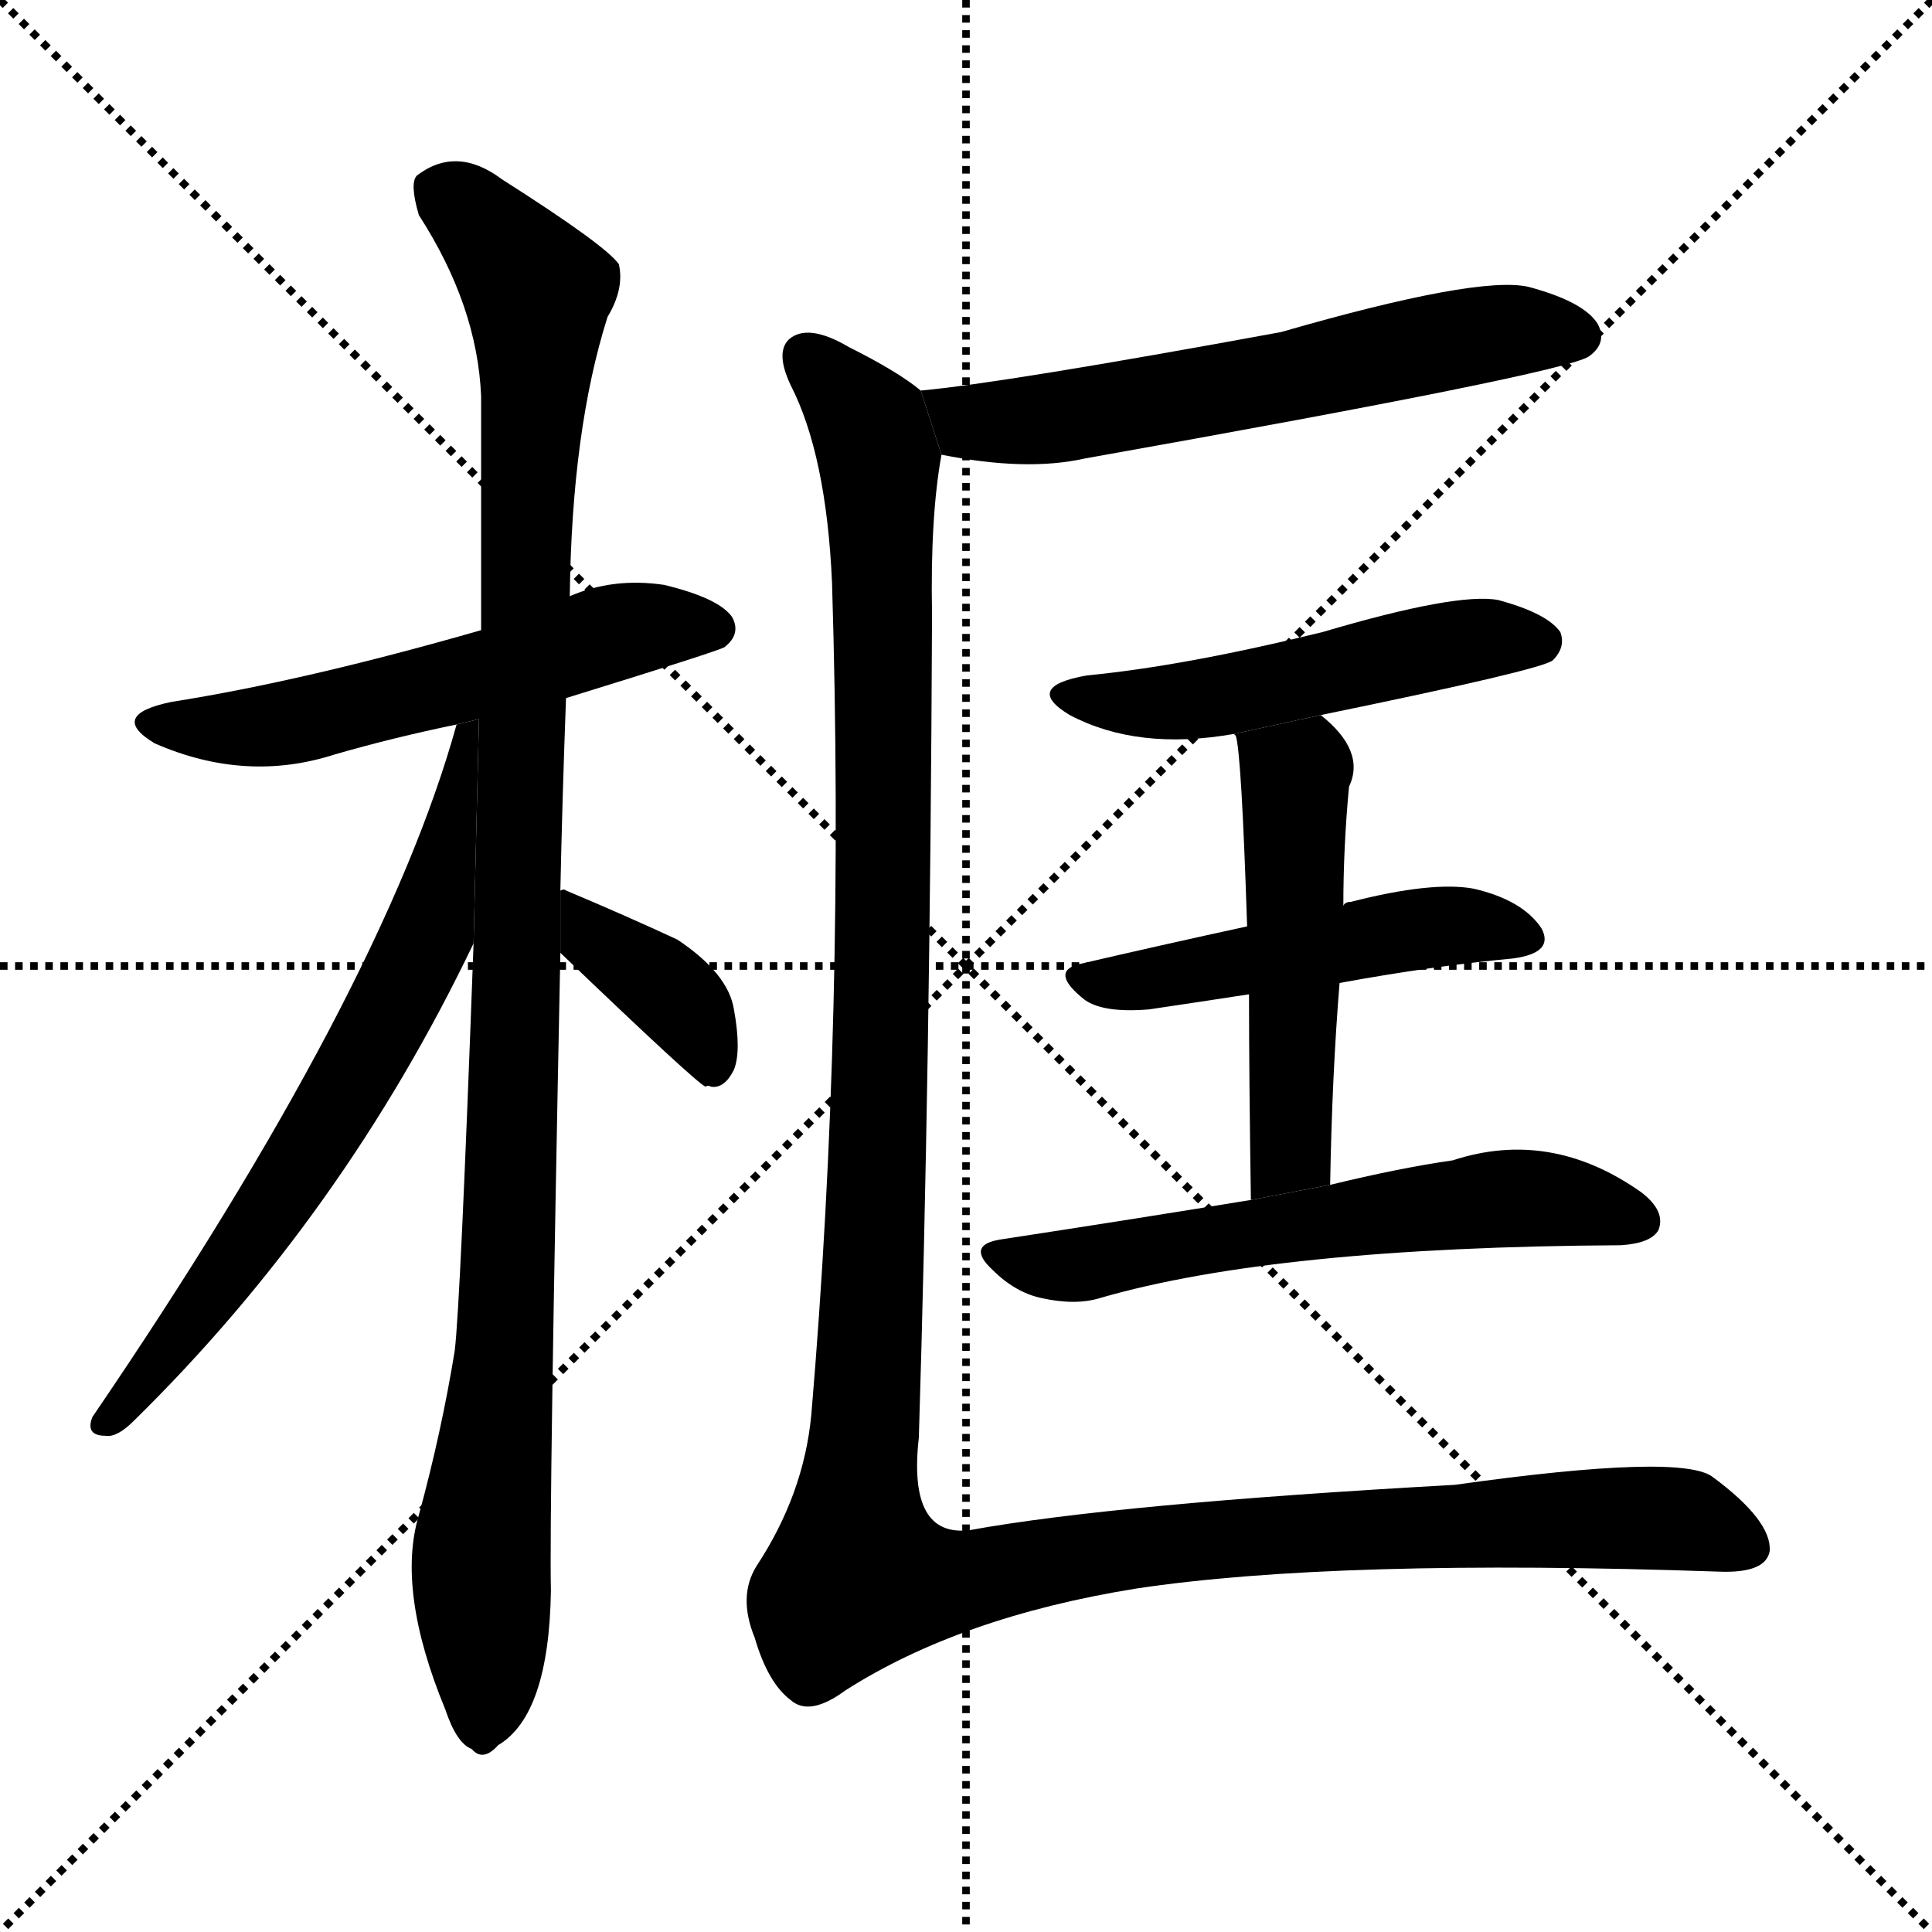 <svg version="1.1" viewBox="0 0 1024 1024" xmlns="http://www.w3.org/2000/svg">
  <g stroke="black" stroke-dasharray="1,1" stroke-width="1" transform="scale(4, 4)">
    <line x1="0" y1="0" x2="256" y2="256"></line>
    <line x1="256" y1="0" x2="0" y2="256"></line>
    <line x1="128" y1="0" x2="128" y2="256"></line>
    <line x1="0" y1="128" x2="256" y2="128"></line>
  </g>
  <g transform="scale(1, -1) translate(0, -900)">
    <style type="text/css">
      
        @keyframes keyframes0 {
          from {
            stroke: blue;
            stroke-dashoffset: 557;
            stroke-width: 128;
          }
          64% {
            animation-timing-function: step-end;
            stroke: blue;
            stroke-dashoffset: 0;
            stroke-width: 128;
          }
          to {
            stroke: black;
            stroke-width: 1024;
          }
        }
        #make-me-a-hanzi-animation-0 {
          animation: keyframes0 0.703s both;
          animation-delay: 0s;
          animation-timing-function: linear;
        }
      
        @keyframes keyframes1 {
          from {
            stroke: blue;
            stroke-dashoffset: 1092;
            stroke-width: 128;
          }
          78% {
            animation-timing-function: step-end;
            stroke: blue;
            stroke-dashoffset: 0;
            stroke-width: 128;
          }
          to {
            stroke: black;
            stroke-width: 1024;
          }
        }
        #make-me-a-hanzi-animation-1 {
          animation: keyframes1 1.139s both;
          animation-delay: 0.703s;
          animation-timing-function: linear;
        }
      
        @keyframes keyframes2 {
          from {
            stroke: blue;
            stroke-dashoffset: 674;
            stroke-width: 128;
          }
          69% {
            animation-timing-function: step-end;
            stroke: blue;
            stroke-dashoffset: 0;
            stroke-width: 128;
          }
          to {
            stroke: black;
            stroke-width: 1024;
          }
        }
        #make-me-a-hanzi-animation-2 {
          animation: keyframes2 0.799s both;
          animation-delay: 1.842s;
          animation-timing-function: linear;
        }
      
        @keyframes keyframes3 {
          from {
            stroke: blue;
            stroke-dashoffset: 383;
            stroke-width: 128;
          }
          55% {
            animation-timing-function: step-end;
            stroke: blue;
            stroke-dashoffset: 0;
            stroke-width: 128;
          }
          to {
            stroke: black;
            stroke-width: 1024;
          }
        }
        #make-me-a-hanzi-animation-3 {
          animation: keyframes3 0.562s both;
          animation-delay: 2.64s;
          animation-timing-function: linear;
        }
      
        @keyframes keyframes4 {
          from {
            stroke: blue;
            stroke-dashoffset: 608;
            stroke-width: 128;
          }
          66% {
            animation-timing-function: step-end;
            stroke: blue;
            stroke-dashoffset: 0;
            stroke-width: 128;
          }
          to {
            stroke: black;
            stroke-width: 1024;
          }
        }
        #make-me-a-hanzi-animation-4 {
          animation: keyframes4 0.745s both;
          animation-delay: 3.202s;
          animation-timing-function: linear;
        }
      
        @keyframes keyframes5 {
          from {
            stroke: blue;
            stroke-dashoffset: 507;
            stroke-width: 128;
          }
          62% {
            animation-timing-function: step-end;
            stroke: blue;
            stroke-dashoffset: 0;
            stroke-width: 128;
          }
          to {
            stroke: black;
            stroke-width: 1024;
          }
        }
        #make-me-a-hanzi-animation-5 {
          animation: keyframes5 0.663s both;
          animation-delay: 3.947s;
          animation-timing-function: linear;
        }
      
        @keyframes keyframes6 {
          from {
            stroke: blue;
            stroke-dashoffset: 492;
            stroke-width: 128;
          }
          62% {
            animation-timing-function: step-end;
            stroke: blue;
            stroke-dashoffset: 0;
            stroke-width: 128;
          }
          to {
            stroke: black;
            stroke-width: 1024;
          }
        }
        #make-me-a-hanzi-animation-6 {
          animation: keyframes6 0.65s both;
          animation-delay: 4.61s;
          animation-timing-function: linear;
        }
      
        @keyframes keyframes7 {
          from {
            stroke: blue;
            stroke-dashoffset: 510;
            stroke-width: 128;
          }
          62% {
            animation-timing-function: step-end;
            stroke: blue;
            stroke-dashoffset: 0;
            stroke-width: 128;
          }
          to {
            stroke: black;
            stroke-width: 1024;
          }
        }
        #make-me-a-hanzi-animation-7 {
          animation: keyframes7 0.665s both;
          animation-delay: 5.26s;
          animation-timing-function: linear;
        }
      
        @keyframes keyframes8 {
          from {
            stroke: blue;
            stroke-dashoffset: 603;
            stroke-width: 128;
          }
          66% {
            animation-timing-function: step-end;
            stroke: blue;
            stroke-dashoffset: 0;
            stroke-width: 128;
          }
          to {
            stroke: black;
            stroke-width: 1024;
          }
        }
        #make-me-a-hanzi-animation-8 {
          animation: keyframes8 0.741s both;
          animation-delay: 5.925s;
          animation-timing-function: linear;
        }
      
        @keyframes keyframes9 {
          from {
            stroke: blue;
            stroke-dashoffset: 1395;
            stroke-width: 128;
          }
          82% {
            animation-timing-function: step-end;
            stroke: blue;
            stroke-dashoffset: 0;
            stroke-width: 128;
          }
          to {
            stroke: black;
            stroke-width: 1024;
          }
        }
        #make-me-a-hanzi-animation-9 {
          animation: keyframes9 1.385s both;
          animation-delay: 6.666s;
          animation-timing-function: linear;
        }
      
    </style>
    
      <path d="M 300 530 Q 381 555 384 557 Q 393 564 388 573 Q 381 583 352 590 Q 325 594 302 584 L 255 566 Q 161 539 91 528 Q 57 521 82 506 Q 130 485 177 500 Q 208 509 242 516 L 300 530 Z" fill="black"></path>
    
      <path d="M 297 428 Q 298 476 300 530 L 302 584 Q 303 672 322 732 Q 331 747 328 760 Q 321 770 266 805 Q 242 823 221 807 Q 217 803 222 786 Q 253 738 255 690 Q 255 632 255 566 L 251 400 Q 244 208 241 184 Q 234 141 222 97 Q 210 57 236 -6 Q 242 -24 250 -27 Q 256 -34 264 -25 Q 291 -9 292 57 Q 291 97 297 395 L 297 428 Z" fill="black"></path>
    
      <path d="M 242 516 Q 203 375 49 149 Q 45 139 56 139 Q 62 138 71 147 Q 182 256 251 400 L 253.864 518.864 L 242 516 Z" fill="black"></path>
    
      <path d="M 297 395 Q 369 326 374 324 Q 375 325 377 324 Q 384 323 389 333 Q 393 343 389 365 Q 386 384 359 402 Q 331 415 300 428 Q 299 429 297 428 L 297 395 Z" fill="black"></path>
    
      <path d="M 499 659 Q 544 650 575 657 Q 828 702 842 711 Q 852 718 847 728 Q 840 740 810 748 Q 783 754 679 724 Q 532 697 488 693 L 499 659 Z" fill="black"></path>
    
      <path d="M 700 521 Q 817 545 823 550 Q 830 557 827 565 Q 820 575 794 582 Q 772 586 701 565 Q 628 547 576 542 Q 542 536 567 521 Q 603 502 654 511 L 700 521 Z" fill="black"></path>
    
      <path d="M 710 379 Q 759 388 802 392 Q 824 395 817 408 Q 807 423 781 429 Q 759 433 716 422 Q 713 422 712 420 L 661 409 Q 615 399 572 389 Q 556 385 575 370 Q 585 363 609 365 Q 636 369 662 373 L 710 379 Z" fill="black"></path>
    
      <path d="M 705 272 Q 706 330 710 379 L 712 420 Q 712 451 715 483 Q 724 502 700 521 L 654 511 L 655 510 Q 658 501 661 409 L 662 373 Q 662 330 663 264 L 705 272 Z" fill="black"></path>
    
      <path d="M 663 264 Q 602 254 530 243 Q 512 240 526 227 Q 538 215 552 212 Q 570 208 583 212 Q 676 239 859 240 Q 875 241 879 248 Q 883 258 870 268 Q 822 302 770 285 Q 742 281 705 272 L 663 264 Z" fill="black"></path>
    
      <path d="M 488 693 Q 476 703 450 716 Q 428 729 418 720 Q 411 713 419 696 Q 438 659 441 591 Q 448 362 430 150 Q 426 108 401 70 Q 391 54 400 32 Q 407 8 419 -1 Q 429 -10 448 4 Q 509 43 602 58 Q 708 74 911 67 Q 936 66 938 78 Q 939 94 908 117 Q 892 130 771 113 Q 591 103 514 89 Q 481 85 487 138 Q 493 333 494 574 Q 493 626 499 659 L 488 693 Z" fill="black"></path>
    
    
      <clipPath id="make-me-a-hanzi-clip-0">
        <path d="M 300 530 Q 381 555 384 557 Q 393 564 388 573 Q 381 583 352 590 Q 325 594 302 584 L 255 566 Q 161 539 91 528 Q 57 521 82 506 Q 130 485 177 500 Q 208 509 242 516 L 300 530 Z"></path>
      </clipPath>
      <path clip-path="url(#make-me-a-hanzi-clip-0)" d="M 84 518 L 110 513 L 151 516 L 316 562 L 378 567" fill="none" id="make-me-a-hanzi-animation-0" stroke-dasharray="429 858" stroke-linecap="round"></path>
    
      <clipPath id="make-me-a-hanzi-clip-1">
        <path d="M 297 428 Q 298 476 300 530 L 302 584 Q 303 672 322 732 Q 331 747 328 760 Q 321 770 266 805 Q 242 823 221 807 Q 217 803 222 786 Q 253 738 255 690 Q 255 632 255 566 L 251 400 Q 244 208 241 184 Q 234 141 222 97 Q 210 57 236 -6 Q 242 -24 250 -27 Q 256 -34 264 -25 Q 291 -9 292 57 Q 291 97 297 395 L 297 428 Z"></path>
      </clipPath>
      <path clip-path="url(#make-me-a-hanzi-clip-1)" d="M 233 800 L 285 746 L 270 222 L 255 76 L 255 -14" fill="none" id="make-me-a-hanzi-animation-1" stroke-dasharray="964 1928" stroke-linecap="round"></path>
    
      <clipPath id="make-me-a-hanzi-clip-2">
        <path d="M 242 516 Q 203 375 49 149 Q 45 139 56 139 Q 62 138 71 147 Q 182 256 251 400 L 253.864 518.864 L 242 516 Z"></path>
      </clipPath>
      <path clip-path="url(#make-me-a-hanzi-clip-2)" d="M 249 512 L 228 408 L 198 348 L 143 257 L 58 148" fill="none" id="make-me-a-hanzi-animation-2" stroke-dasharray="546 1092" stroke-linecap="round"></path>
    
      <clipPath id="make-me-a-hanzi-clip-3">
        <path d="M 297 395 Q 369 326 374 324 Q 375 325 377 324 Q 384 323 389 333 Q 393 343 389 365 Q 386 384 359 402 Q 331 415 300 428 Q 299 429 297 428 L 297 395 Z"></path>
      </clipPath>
      <path clip-path="url(#make-me-a-hanzi-clip-3)" d="M 299 423 L 318 398 L 361 369 L 377 340 L 376 329" fill="none" id="make-me-a-hanzi-animation-3" stroke-dasharray="255 510" stroke-linecap="round"></path>
    
      <clipPath id="make-me-a-hanzi-clip-4">
        <path d="M 499 659 Q 544 650 575 657 Q 828 702 842 711 Q 852 718 847 728 Q 840 740 810 748 Q 783 754 679 724 Q 532 697 488 693 L 499 659 Z"></path>
      </clipPath>
      <path clip-path="url(#make-me-a-hanzi-clip-4)" d="M 492 688 L 515 676 L 541 676 L 791 724 L 836 722" fill="none" id="make-me-a-hanzi-animation-4" stroke-dasharray="480 960" stroke-linecap="round"></path>
    
      <clipPath id="make-me-a-hanzi-clip-5">
        <path d="M 700 521 Q 817 545 823 550 Q 830 557 827 565 Q 820 575 794 582 Q 772 586 701 565 Q 628 547 576 542 Q 542 536 567 521 Q 603 502 654 511 L 700 521 Z"></path>
      </clipPath>
      <path clip-path="url(#make-me-a-hanzi-clip-5)" d="M 569 533 L 590 527 L 643 530 L 781 561 L 816 560" fill="none" id="make-me-a-hanzi-animation-5" stroke-dasharray="379 758" stroke-linecap="round"></path>
    
      <clipPath id="make-me-a-hanzi-clip-6">
        <path d="M 710 379 Q 759 388 802 392 Q 824 395 817 408 Q 807 423 781 429 Q 759 433 716 422 Q 713 422 712 420 L 661 409 Q 615 399 572 389 Q 556 385 575 370 Q 585 363 609 365 Q 636 369 662 373 L 710 379 Z"></path>
      </clipPath>
      <path clip-path="url(#make-me-a-hanzi-clip-6)" d="M 574 380 L 601 379 L 743 407 L 783 410 L 806 403" fill="none" id="make-me-a-hanzi-animation-6" stroke-dasharray="364 728" stroke-linecap="round"></path>
    
      <clipPath id="make-me-a-hanzi-clip-7">
        <path d="M 705 272 Q 706 330 710 379 L 712 420 Q 712 451 715 483 Q 724 502 700 521 L 654 511 L 655 510 Q 658 501 661 409 L 662 373 Q 662 330 663 264 L 705 272 Z"></path>
      </clipPath>
      <path clip-path="url(#make-me-a-hanzi-clip-7)" d="M 663 509 L 687 489 L 685 297 L 681 284 L 668 273" fill="none" id="make-me-a-hanzi-animation-7" stroke-dasharray="382 764" stroke-linecap="round"></path>
    
      <clipPath id="make-me-a-hanzi-clip-8">
        <path d="M 663 264 Q 602 254 530 243 Q 512 240 526 227 Q 538 215 552 212 Q 570 208 583 212 Q 676 239 859 240 Q 875 241 879 248 Q 883 258 870 268 Q 822 302 770 285 Q 742 281 705 272 L 663 264 Z"></path>
      </clipPath>
      <path clip-path="url(#make-me-a-hanzi-clip-8)" d="M 528 235 L 562 228 L 795 265 L 841 262 L 870 253" fill="none" id="make-me-a-hanzi-animation-8" stroke-dasharray="475 950" stroke-linecap="round"></path>
    
      <clipPath id="make-me-a-hanzi-clip-9">
        <path d="M 488 693 Q 476 703 450 716 Q 428 729 418 720 Q 411 713 419 696 Q 438 659 441 591 Q 448 362 430 150 Q 426 108 401 70 Q 391 54 400 32 Q 407 8 419 -1 Q 429 -10 448 4 Q 509 43 602 58 Q 708 74 911 67 Q 936 66 938 78 Q 939 94 908 117 Q 892 130 771 113 Q 591 103 514 89 Q 481 85 487 138 Q 493 333 494 574 Q 493 626 499 659 L 488 693 Z"></path>
      </clipPath>
      <path clip-path="url(#make-me-a-hanzi-clip-9)" d="M 426 712 L 457 679 L 466 656 L 468 368 L 456 64 L 492 60 L 634 84 L 832 96 L 888 95 L 927 80" fill="none" id="make-me-a-hanzi-animation-9" stroke-dasharray="1267 2534" stroke-linecap="round"></path>
    
  </g>
</svg>
